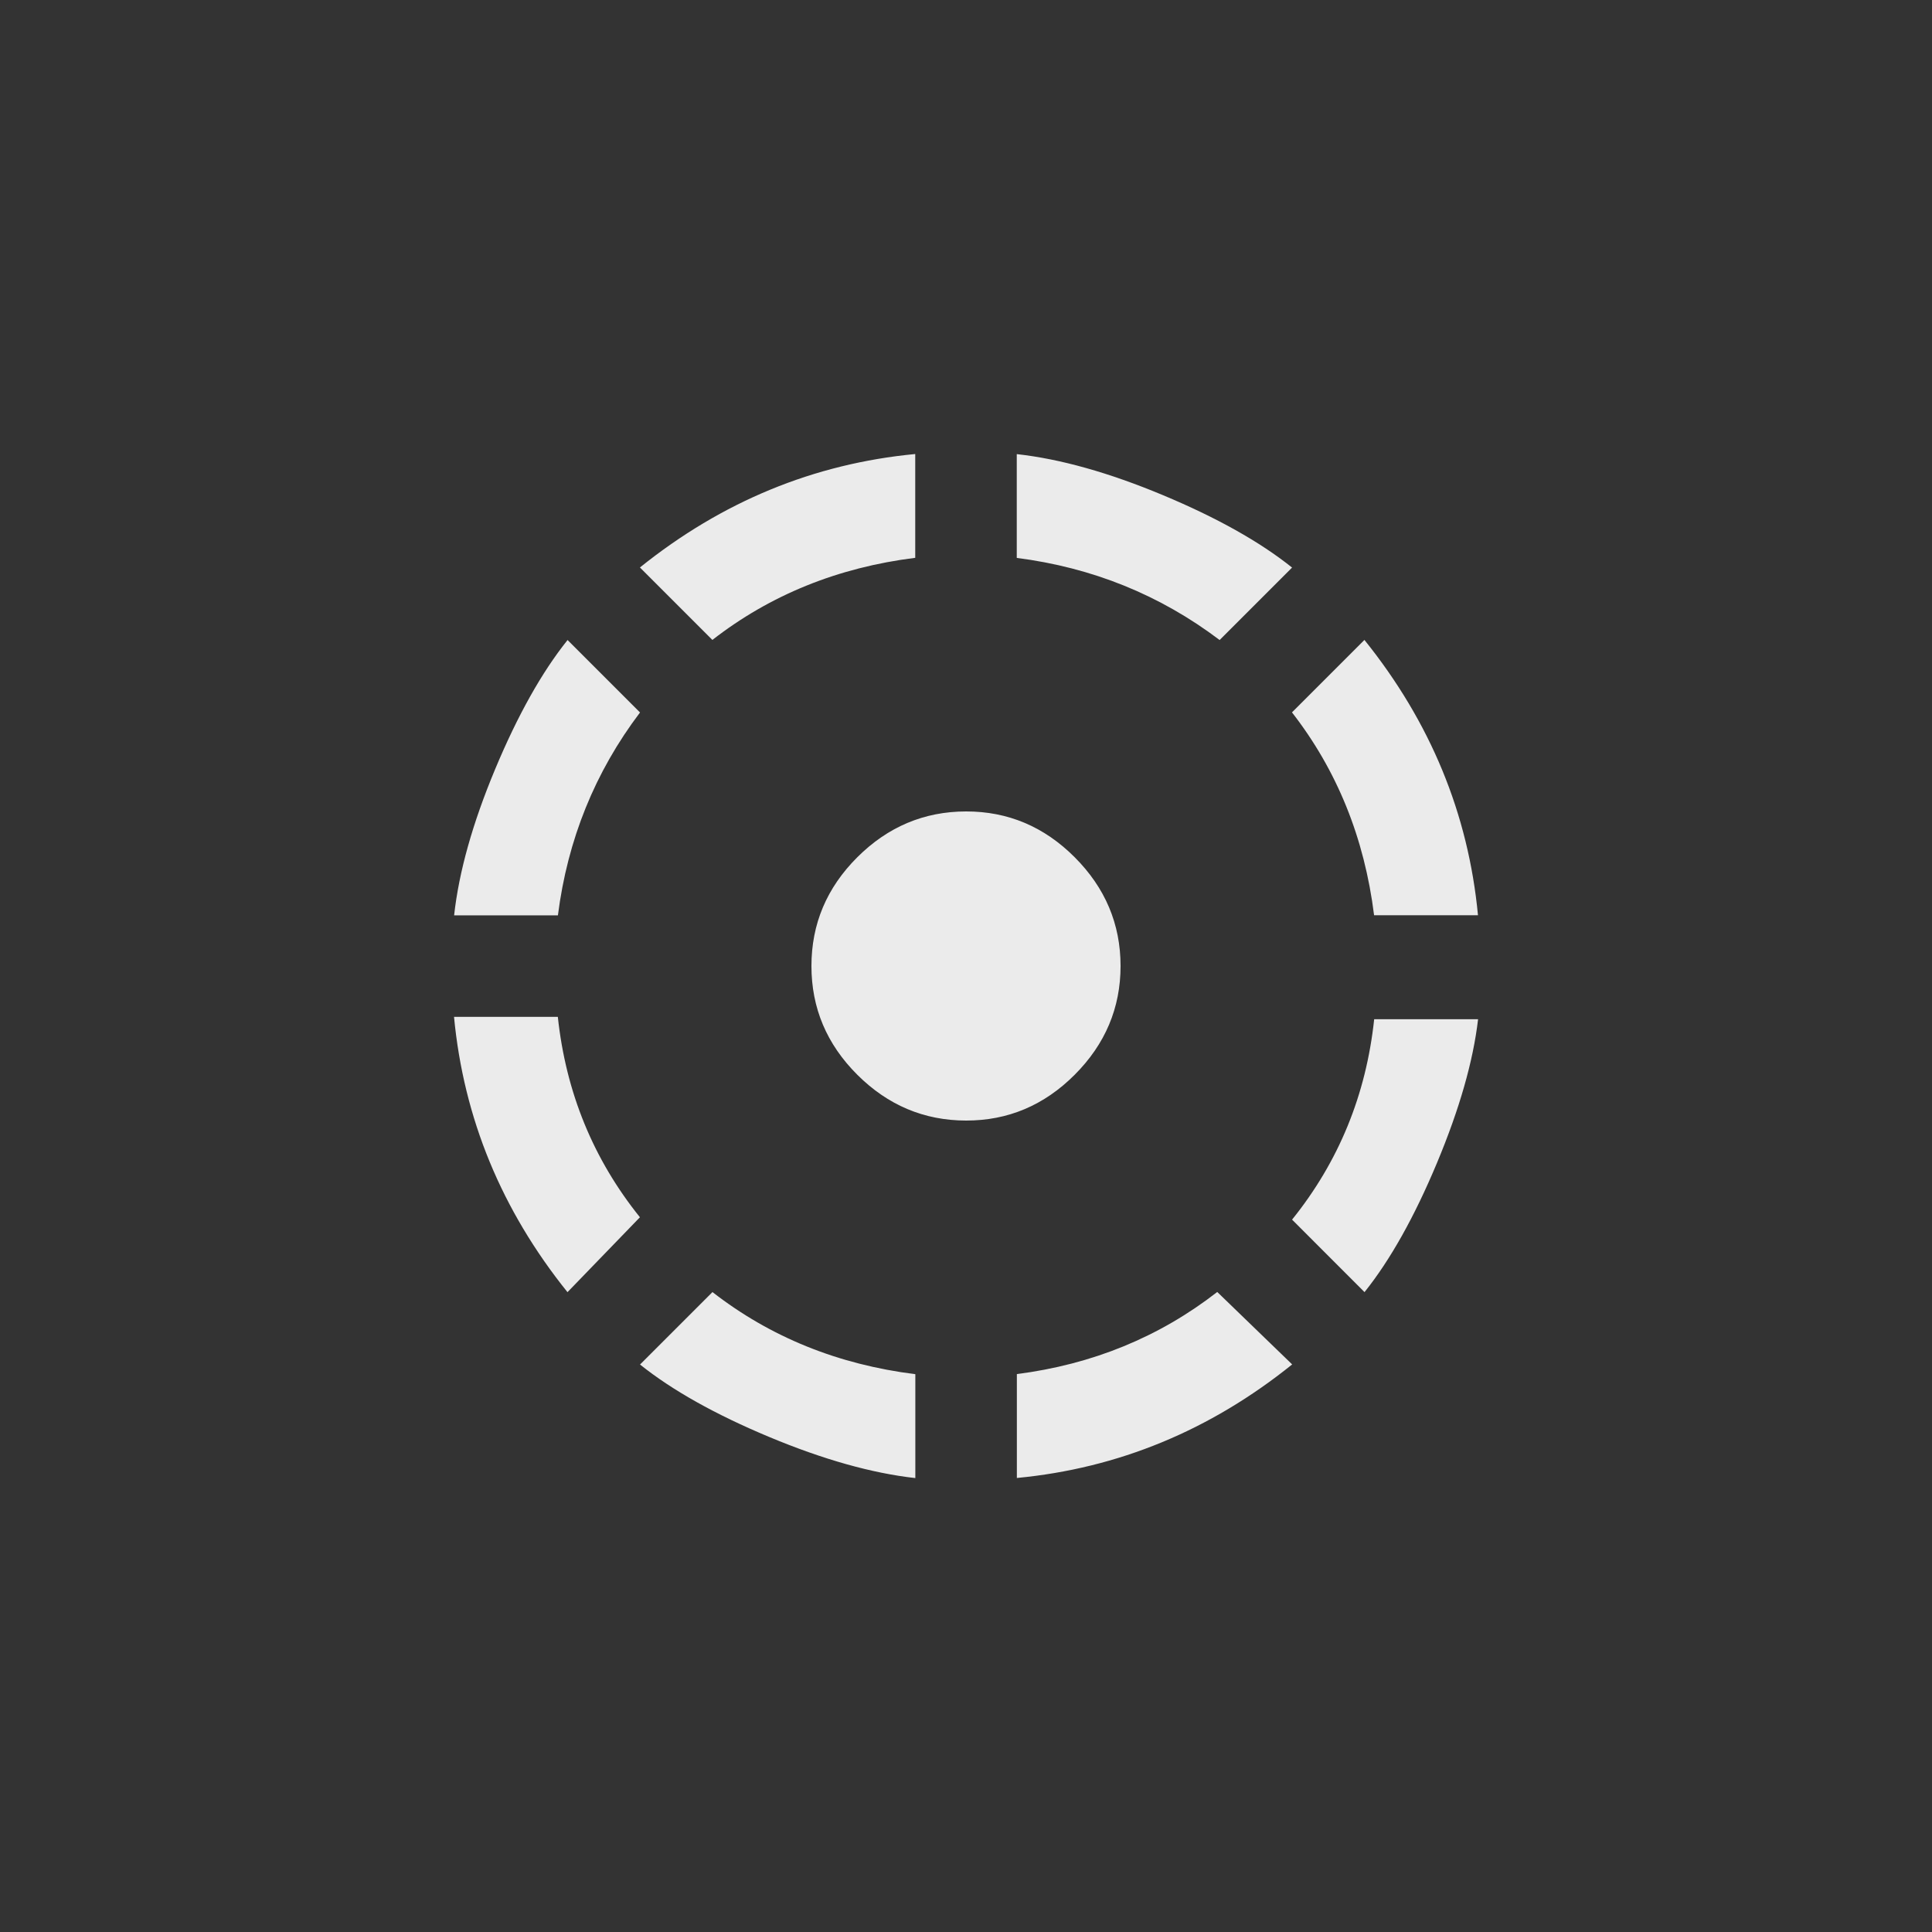 <!-- Generated by IcoMoon.io -->
<svg version="1.1" xmlns="http://www.w3.org/2000/svg" width="40" height="40" viewBox="0 0 40 40">
<rect x="0" y="0" width="40" height="40" fill="#333333" stroke="none"/>
<title>mt-filter_tilt_shift</title>
<path fill="#ebebeb" d="M13.251 28.251l1.5-1.5q1.8 1.4 4.2 1.7v2.151q-1.349-0.151-3.025-0.851t-2.675-1.5zM21.051 28.449q2.349-0.3 4.151-1.7l1.551 1.5q-2.551 2.051-5.7 2.351v-2.151zM26.751 25.251q1.449-1.8 1.7-4.149h2.151q-0.151 1.3-0.851 2.975t-1.5 2.675zM23.2 20q0 1.3-0.949 2.251t-2.251 0.949-2.251-0.949-0.949-2.251 0.949-2.251 2.251-0.949 2.251 0.949 0.949 2.251zM11.549 21.051q0.251 2.349 1.7 4.151l-1.5 1.551q-2.049-2.551-2.349-5.7h2.149zM13.251 14.751q-1.4 1.849-1.7 4.2h-2.149q0.149-1.349 0.849-3.025t1.5-2.675zM28.449 18.949q-0.3-2.4-1.7-4.2l1.5-1.5q2.051 2.551 2.351 5.7h-2.151zM26.751 11.751l-1.5 1.5q-1.851-1.4-4.2-1.7v-2.149q1.349 0.149 3.025 0.849t2.675 1.5zM18.949 11.549q-2.4 0.3-4.2 1.7l-1.5-1.5q2.551-2.049 5.7-2.349v2.149z"></path>
</svg>

